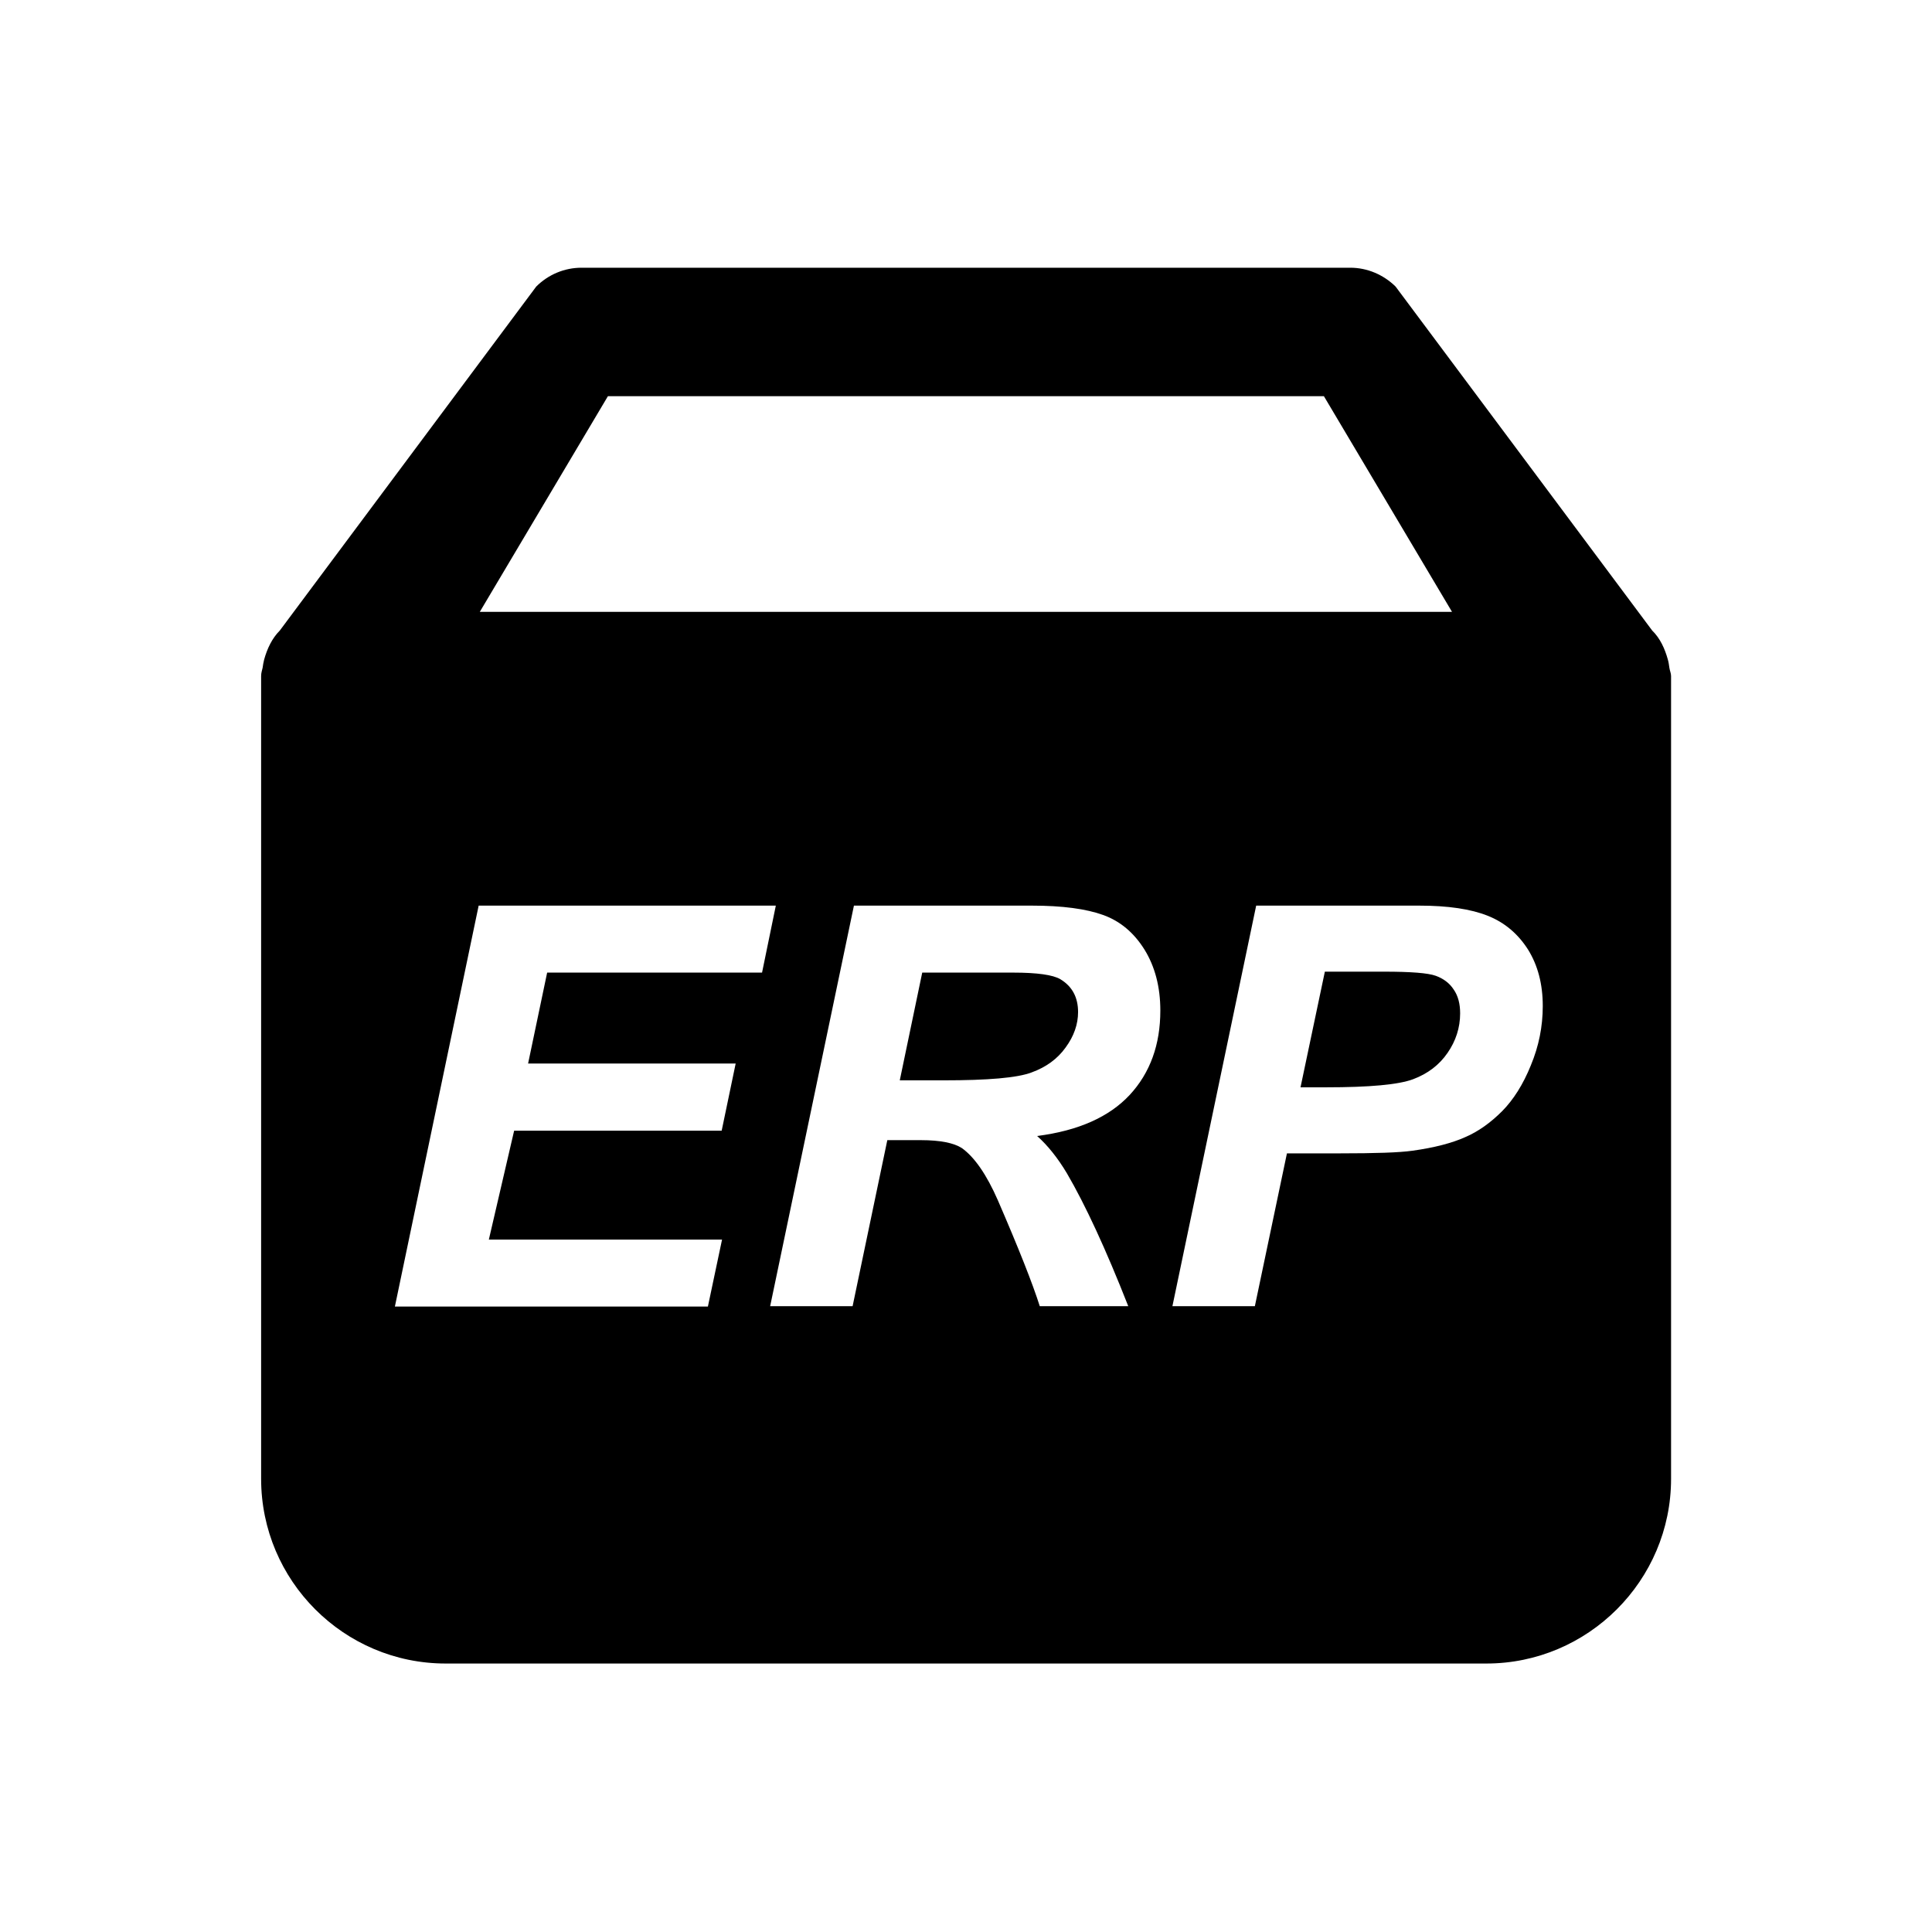 <svg class="icon" viewBox="0 0 1024 1024" xmlns="http://www.w3.org/2000/svg" width="200" height="200"><defs><style/></defs><path d="M761 517.2c-4.1-1.5-13.3-2.2-27.5-2.2h-31.3l-12.9 61.3h13.5c23.1 0 38.5-1.4 46.2-4.3 7.7-2.9 13.8-7.5 18.2-13.9 4.4-6.3 6.7-13.4 6.7-21 0-5.1-1.1-9.3-3.4-12.6-2.2-3.4-5.4-5.8-9.5-7.3M562 519c-3.9-2.3-12.2-3.5-25.1-3.5h-48.1l-11.9 57.1h23.2c23.5 0 39.1-1.3 46.7-4.2 7.7-2.8 13.7-7.2 18-13.2 4.4-6 6.6-12.3 6.6-18.8 0-7.8-3.1-13.6-9.4-17.4"/><path d="M884.8 353.9c-.2-1.5-.4-2.9-.8-4.3-1.6-5.8-4.1-11.3-8.3-15.4l-136-182.3c-6.4-6.3-15-10-24-10H308.2c-9 0-17.6 3.6-24 10L148.3 334.2c-4.1 4.1-6.7 9.6-8.3 15.4-.4 1.5-.6 2.9-.8 4.3-.3 1.4-.8 2.7-.8 4.4v425.5c0 54 43.9 97.9 97.8 97.9h551.6c53.9 0 97.9-44 97.9-97.9V358.3c0-1.5-.7-2.9-.9-4.4M322.2 210h379.5l67.9 114.3H254.3L322.2 210zm67.7 353.8l-7.4 35.5h-110L259.1 657h123.6l-7.5 35.5H209.3L253.7 480h157.5l-7.3 35.5H290l-10.1 48.2h110zm208.9 16.5c-10.9 11.7-27.2 19-49.1 21.8 5.6 5 10.9 11.6 15.8 19.8 9.7 16.6 20.6 40.1 32.5 70.4h-46.9c-3.8-12-11.2-30.7-22.2-56.1-6-13.7-12.4-22.9-19.1-27.7-4.2-2.7-11.4-4.2-21.7-4.2h-17.8l-18.4 88h-43.7L452.6 480h94.3c16.2 0 28.8 1.7 37.9 5 9.1 3.3 16.3 9.5 21.8 18.3 5.5 8.9 8.4 19.7 8.4 32.3 0 18.1-5.4 33-16.2 44.7m212.6-15.7c-4.1 10.2-9.3 18.3-15.2 24.3-6.1 6.1-12.6 10.8-19.6 13.8-6.9 3.1-16.3 5.6-28 7.2-6.9 1-19.7 1.4-38.5 1.4h-28l-17 81h-43.7L665.8 480h86.4c15.3 0 27.4 1.8 36.4 5.4 9 3.6 16 9.6 21.3 17.9 5.2 8.4 7.8 18.3 7.8 29.9 0 10.9-2.1 21.3-6.3 31.4"/></svg>